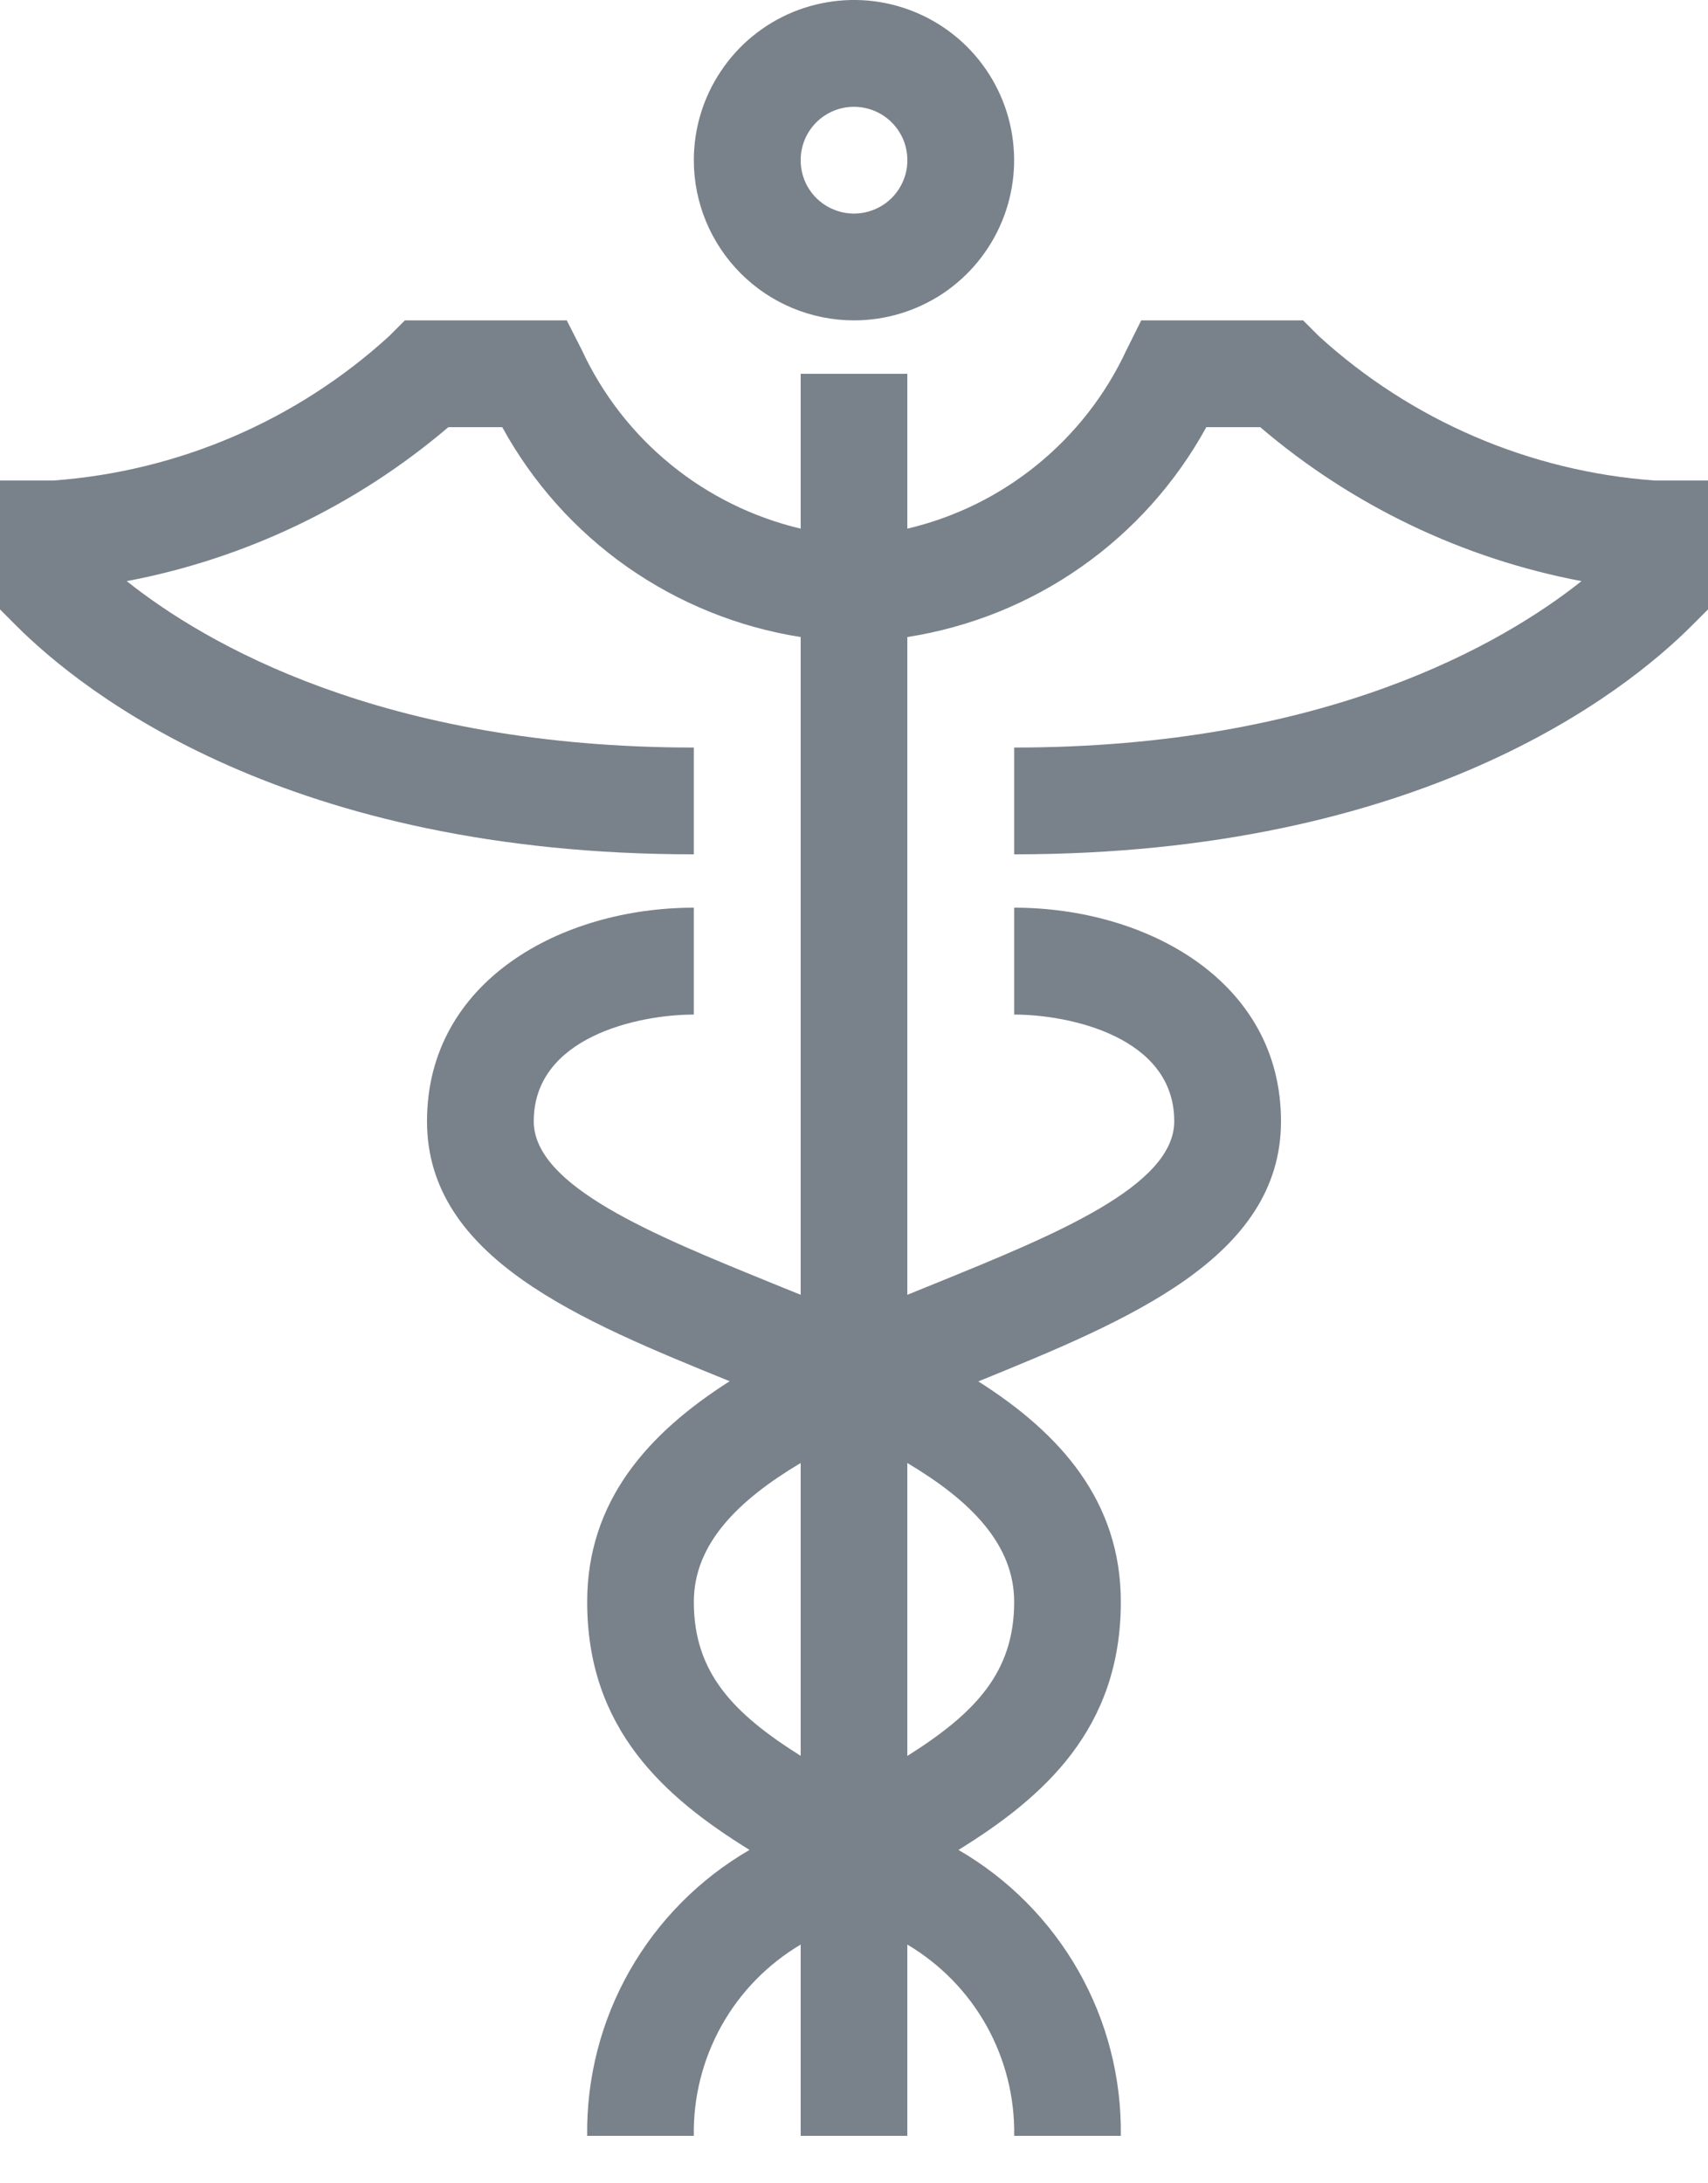 <svg width="18" height="23" viewBox="0 0 18 23" fill="none" xmlns="http://www.w3.org/2000/svg">
<path d="M17.438 5.062C16.12 4.966 14.873 4.43 13.898 3.54L13.733 3.375H12.027L11.872 3.686C11.655 4.154 11.334 4.567 10.934 4.893C10.534 5.22 10.065 5.451 9.562 5.569V3.938H8.438V5.569C7.936 5.45 7.467 5.219 7.068 4.893C6.668 4.567 6.348 4.154 6.131 3.686L5.973 3.375H4.267L4.102 3.54C3.127 4.43 1.88 4.966 0.562 5.062H0V6.42L0.165 6.585C0.89 7.312 3.041 9 7.312 9V7.875C4.027 7.875 2.157 6.776 1.336 6.122C2.587 5.885 3.755 5.326 4.725 4.5H5.293C5.613 5.084 6.063 5.588 6.608 5.971C7.154 6.354 7.779 6.607 8.438 6.711V13.64L8.11 13.507C6.888 13.009 5.625 12.496 5.625 11.812C5.625 10.923 6.729 10.688 7.312 10.688V9.562C5.915 9.562 4.5 10.335 4.5 11.812C4.5 13.254 6.119 13.912 7.686 14.549H7.692C6.824 15.101 6.188 15.816 6.188 16.875C6.188 18.214 7.001 18.933 7.899 19.488C7.372 19.793 6.936 20.233 6.635 20.762C6.334 21.291 6.18 21.891 6.188 22.5H7.312C7.305 22.095 7.406 21.695 7.603 21.341C7.801 20.987 8.089 20.692 8.438 20.485V22.5H9.562V20.485C9.911 20.692 10.199 20.987 10.397 21.341C10.594 21.695 10.695 22.095 10.688 22.5H11.812C11.82 21.891 11.666 21.291 11.365 20.762C11.064 20.233 10.628 19.793 10.101 19.488C10.999 18.933 11.812 18.214 11.812 16.875C11.812 15.816 11.176 15.101 10.308 14.551H10.314C11.881 13.912 13.5 13.254 13.5 11.812C13.5 10.335 12.085 9.562 10.688 9.562V10.688C11.271 10.688 12.375 10.923 12.375 11.812C12.375 12.496 11.112 13.009 9.89 13.507L9.562 13.64V6.711C10.222 6.608 10.849 6.355 11.395 5.972C11.941 5.589 12.392 5.085 12.713 4.5H13.281C14.249 5.326 15.416 5.885 16.667 6.122C15.843 6.776 13.973 7.875 10.688 7.875V9C14.959 9 17.11 7.312 17.835 6.585L18 6.42V5.062H17.438ZM7.312 16.875C7.312 16.266 7.776 15.806 8.438 15.412V18.497C7.729 18.051 7.312 17.622 7.312 16.875ZM9.562 18.498V15.412C10.224 15.806 10.688 16.266 10.688 16.875C10.688 17.622 10.271 18.051 9.562 18.498Z" fill="#79828B"/>
<path d="M9 3.375C9.334 3.375 9.66 3.276 9.938 3.091C10.215 2.905 10.431 2.642 10.559 2.333C10.687 2.025 10.72 1.686 10.655 1.358C10.59 1.031 10.429 0.73 10.193 0.494C9.957 0.258 9.657 0.098 9.329 0.032C9.002 -0.033 8.663 0.001 8.354 0.128C8.046 0.256 7.782 0.472 7.597 0.75C7.411 1.027 7.312 1.354 7.312 1.688C7.312 2.135 7.49 2.564 7.807 2.881C8.123 3.197 8.552 3.375 9 3.375ZM9 1.125C9.111 1.125 9.22 1.158 9.313 1.22C9.405 1.282 9.477 1.369 9.52 1.472C9.562 1.575 9.573 1.688 9.552 1.797C9.53 1.906 9.476 2.007 9.398 2.085C9.319 2.164 9.219 2.217 9.11 2.239C9.001 2.261 8.888 2.25 8.785 2.207C8.682 2.165 8.594 2.093 8.532 2C8.47 1.908 8.438 1.799 8.438 1.688C8.438 1.538 8.497 1.395 8.602 1.29C8.708 1.184 8.851 1.125 9 1.125Z" fill="#79828B"/>
</svg>
